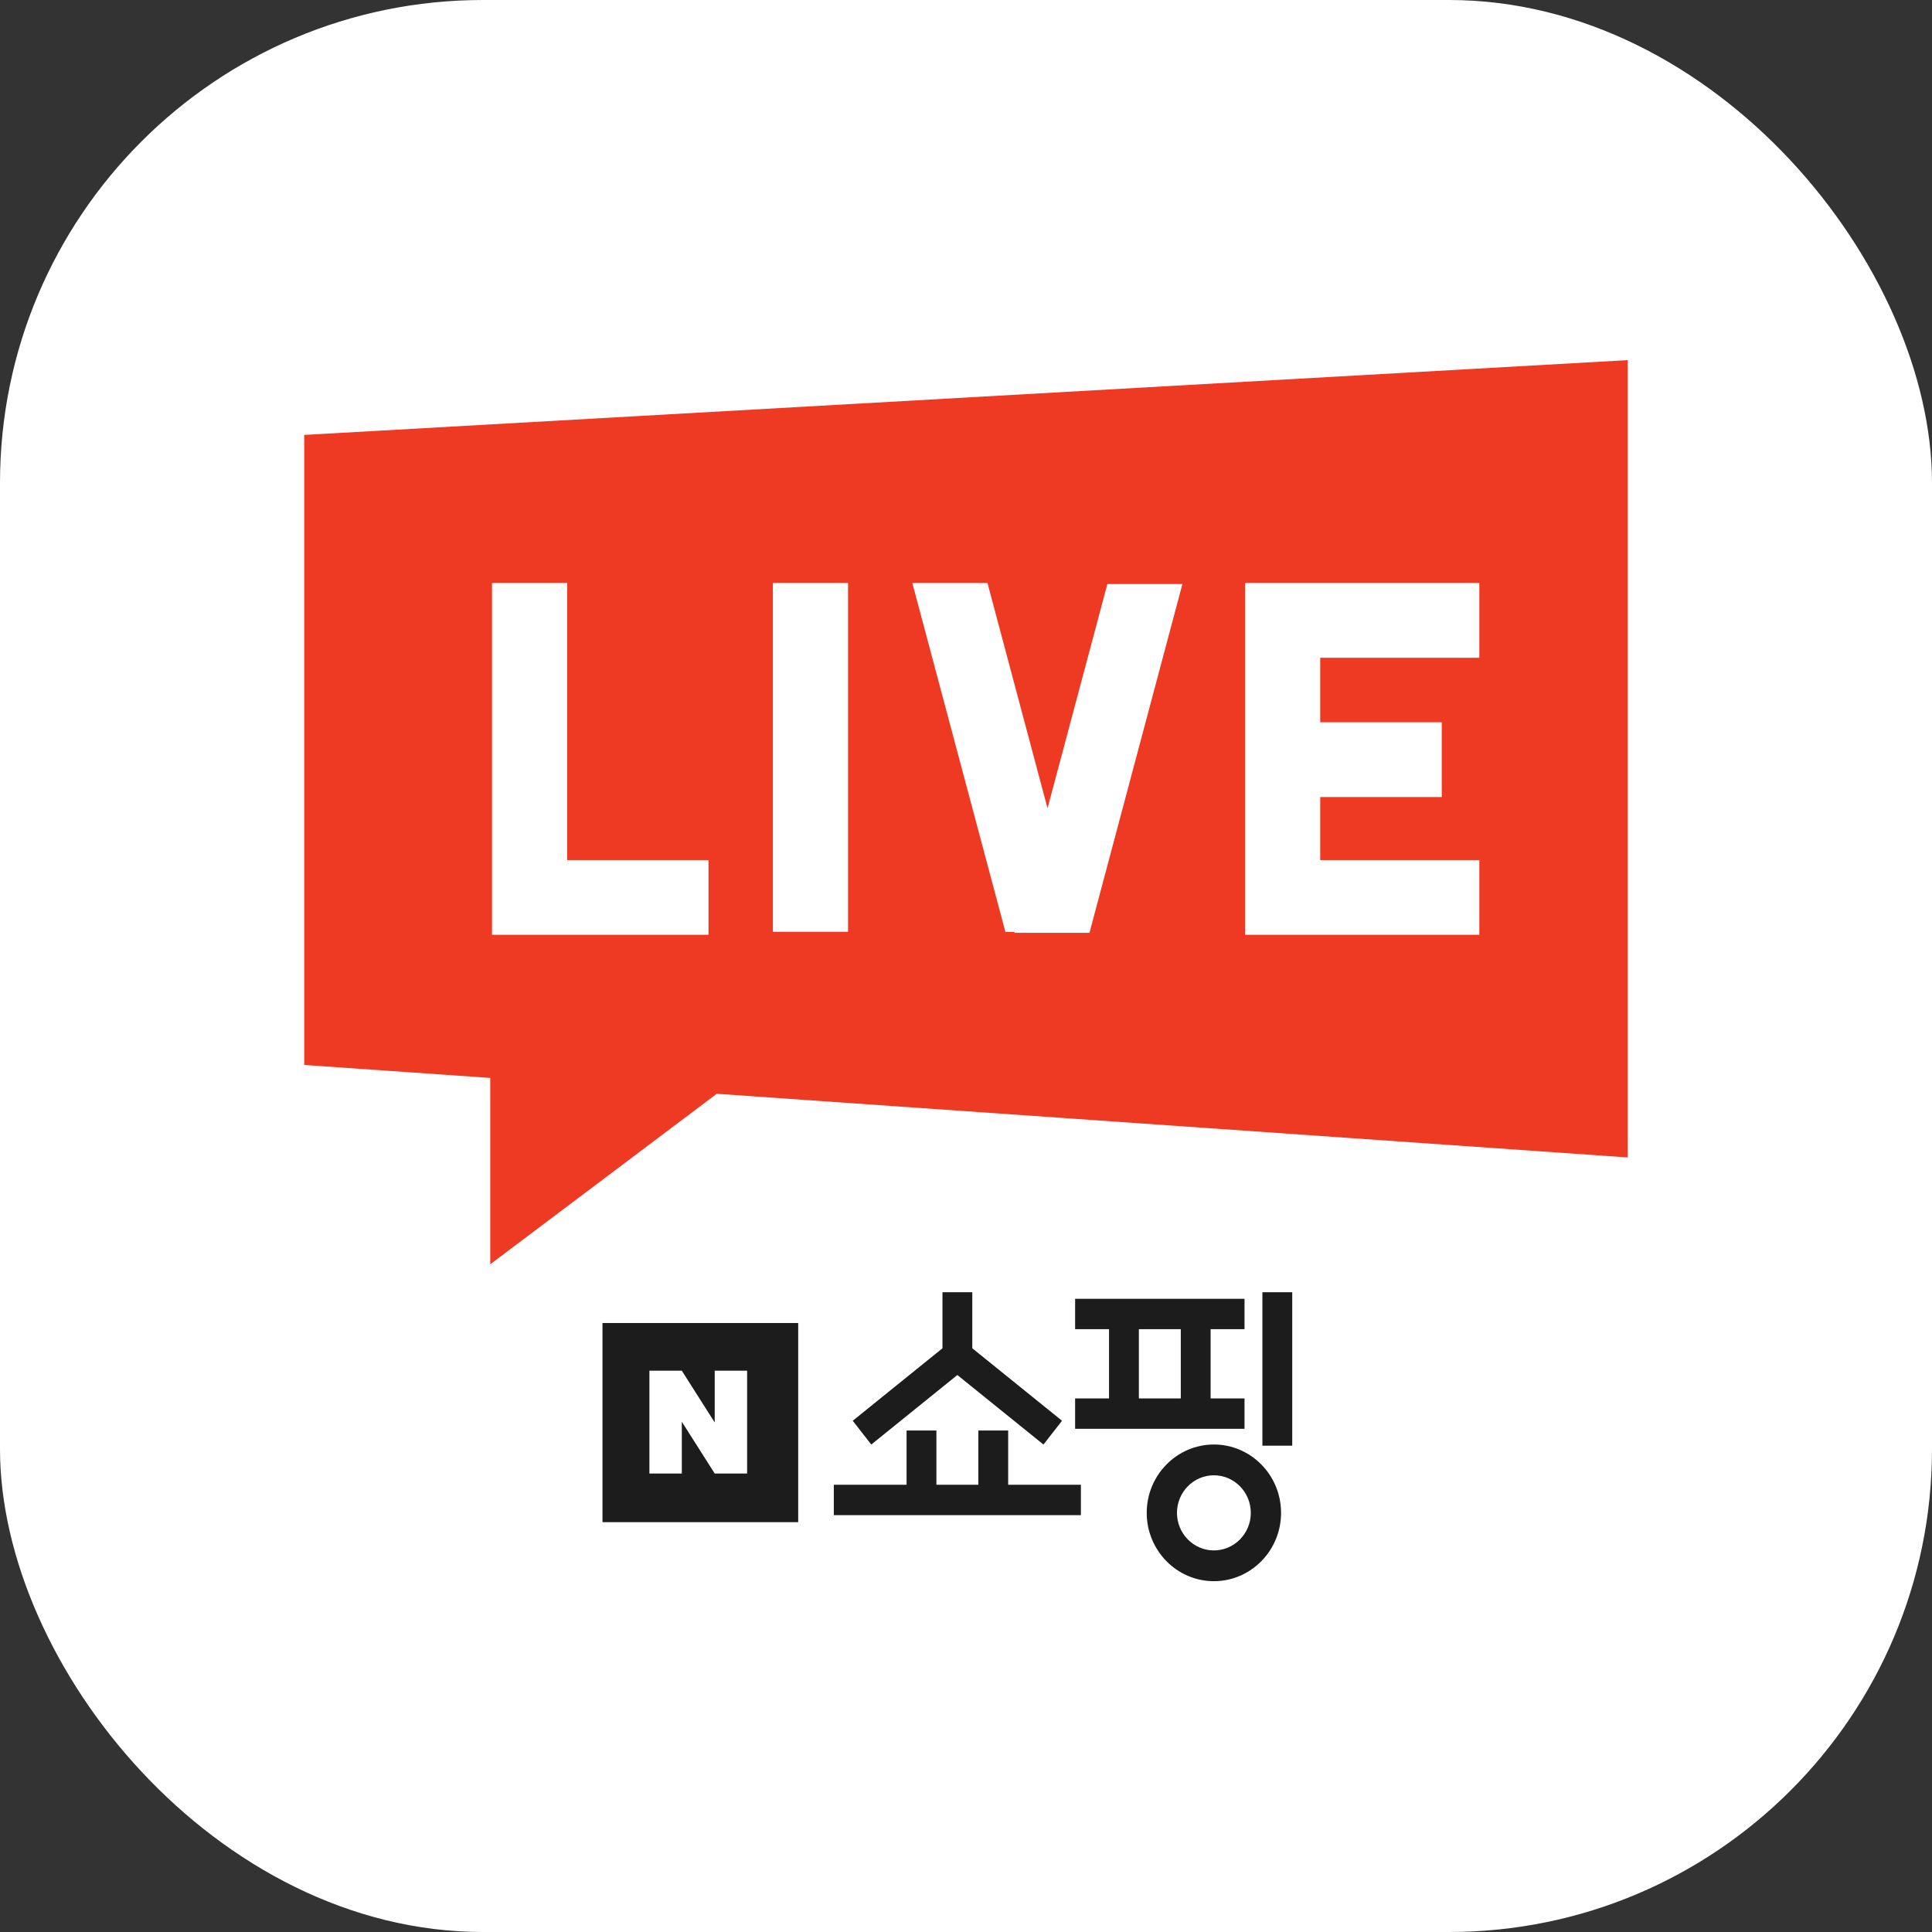 <svg width="120" height="120" viewBox="0 0 120 120" fill="none" xmlns="http://www.w3.org/2000/svg">
<rect x="0" y="0" width="120" height="120" fill="#333333" stroke="none"/>
<g clip-path="url(#clip0_1_255)">
<rect width="120" height="120" rx="30" fill="white"/>
<path d="M101.105 22.368L18.895 27.014V66.146L30.45 66.952V78.526L44.519 67.937L101.105 71.891V22.368Z" fill="#EE3923"/>
<path d="M52.673 36.211H48.004V57.876H52.673V36.211Z" fill="white"/>
<path d="M68.781 36.275L65.064 50.204L61.334 36.211H56.666L62.447 57.882H63.019L63 57.94H67.668L73.442 36.275H68.781Z" fill="white"/>
<path d="M35.228 53.422V36.211H30.559V53.422V57.882V58.061H44.005V53.422H35.228Z" fill="white"/>
<path d="M91.884 40.856V36.211H82.001H77.333V40.856V44.861V49.507V53.422V57.882V58.061H91.884V53.422H82.001V49.507H89.55V44.861H82.001V40.856H91.884Z" fill="white"/>
<path d="M49.577 82.175H37.421V94.544H49.577V82.175Z" fill="#1C1C1C"/>
<path d="M44.392 85.136V88.353L42.349 85.136H40.336V91.523H42.349V88.306L44.392 91.523H46.405V85.136H44.392Z" fill="white"/>
<path d="M62.619 88.852H60.766V92.221H58.162V88.852H56.309V92.221H51.79V94.109H67.136V92.221H62.619V88.852Z" fill="#1C1C1C"/>
<path d="M59.463 85.405L64.812 89.723L65.964 88.246L60.391 83.744V80.263H58.538V83.744L52.965 88.246L54.116 89.723L59.463 85.405Z" fill="#1C1C1C"/>
<path d="M80.263 80.263H78.41V89.794H80.263V80.263Z" fill="#1C1C1C"/>
<path d="M77.299 86.859H75.194V82.557H77.299V80.671H66.778V82.557H68.884V86.859H66.778V88.745H77.299V86.859ZM73.341 82.557V86.859H70.737V82.557H73.341Z" fill="#1C1C1C"/>
<path d="M75.397 89.721C73.097 89.721 71.225 91.625 71.225 93.966C71.225 96.306 73.097 98.21 75.397 98.21C77.698 98.21 79.569 96.306 79.569 93.966C79.569 91.625 77.698 89.721 75.397 89.721ZM75.397 96.299C74.133 96.299 73.104 95.252 73.104 93.966C73.104 92.679 74.133 91.633 75.397 91.633C76.662 91.633 77.69 92.679 77.69 93.966C77.69 95.252 76.662 96.299 75.397 96.299Z" fill="#1C1C1C"/>
</g>
<defs>
<clipPath id="clip0_1_255">
<rect width="120" height="120" fill="white"/>
</clipPath>
</defs>
</svg>
